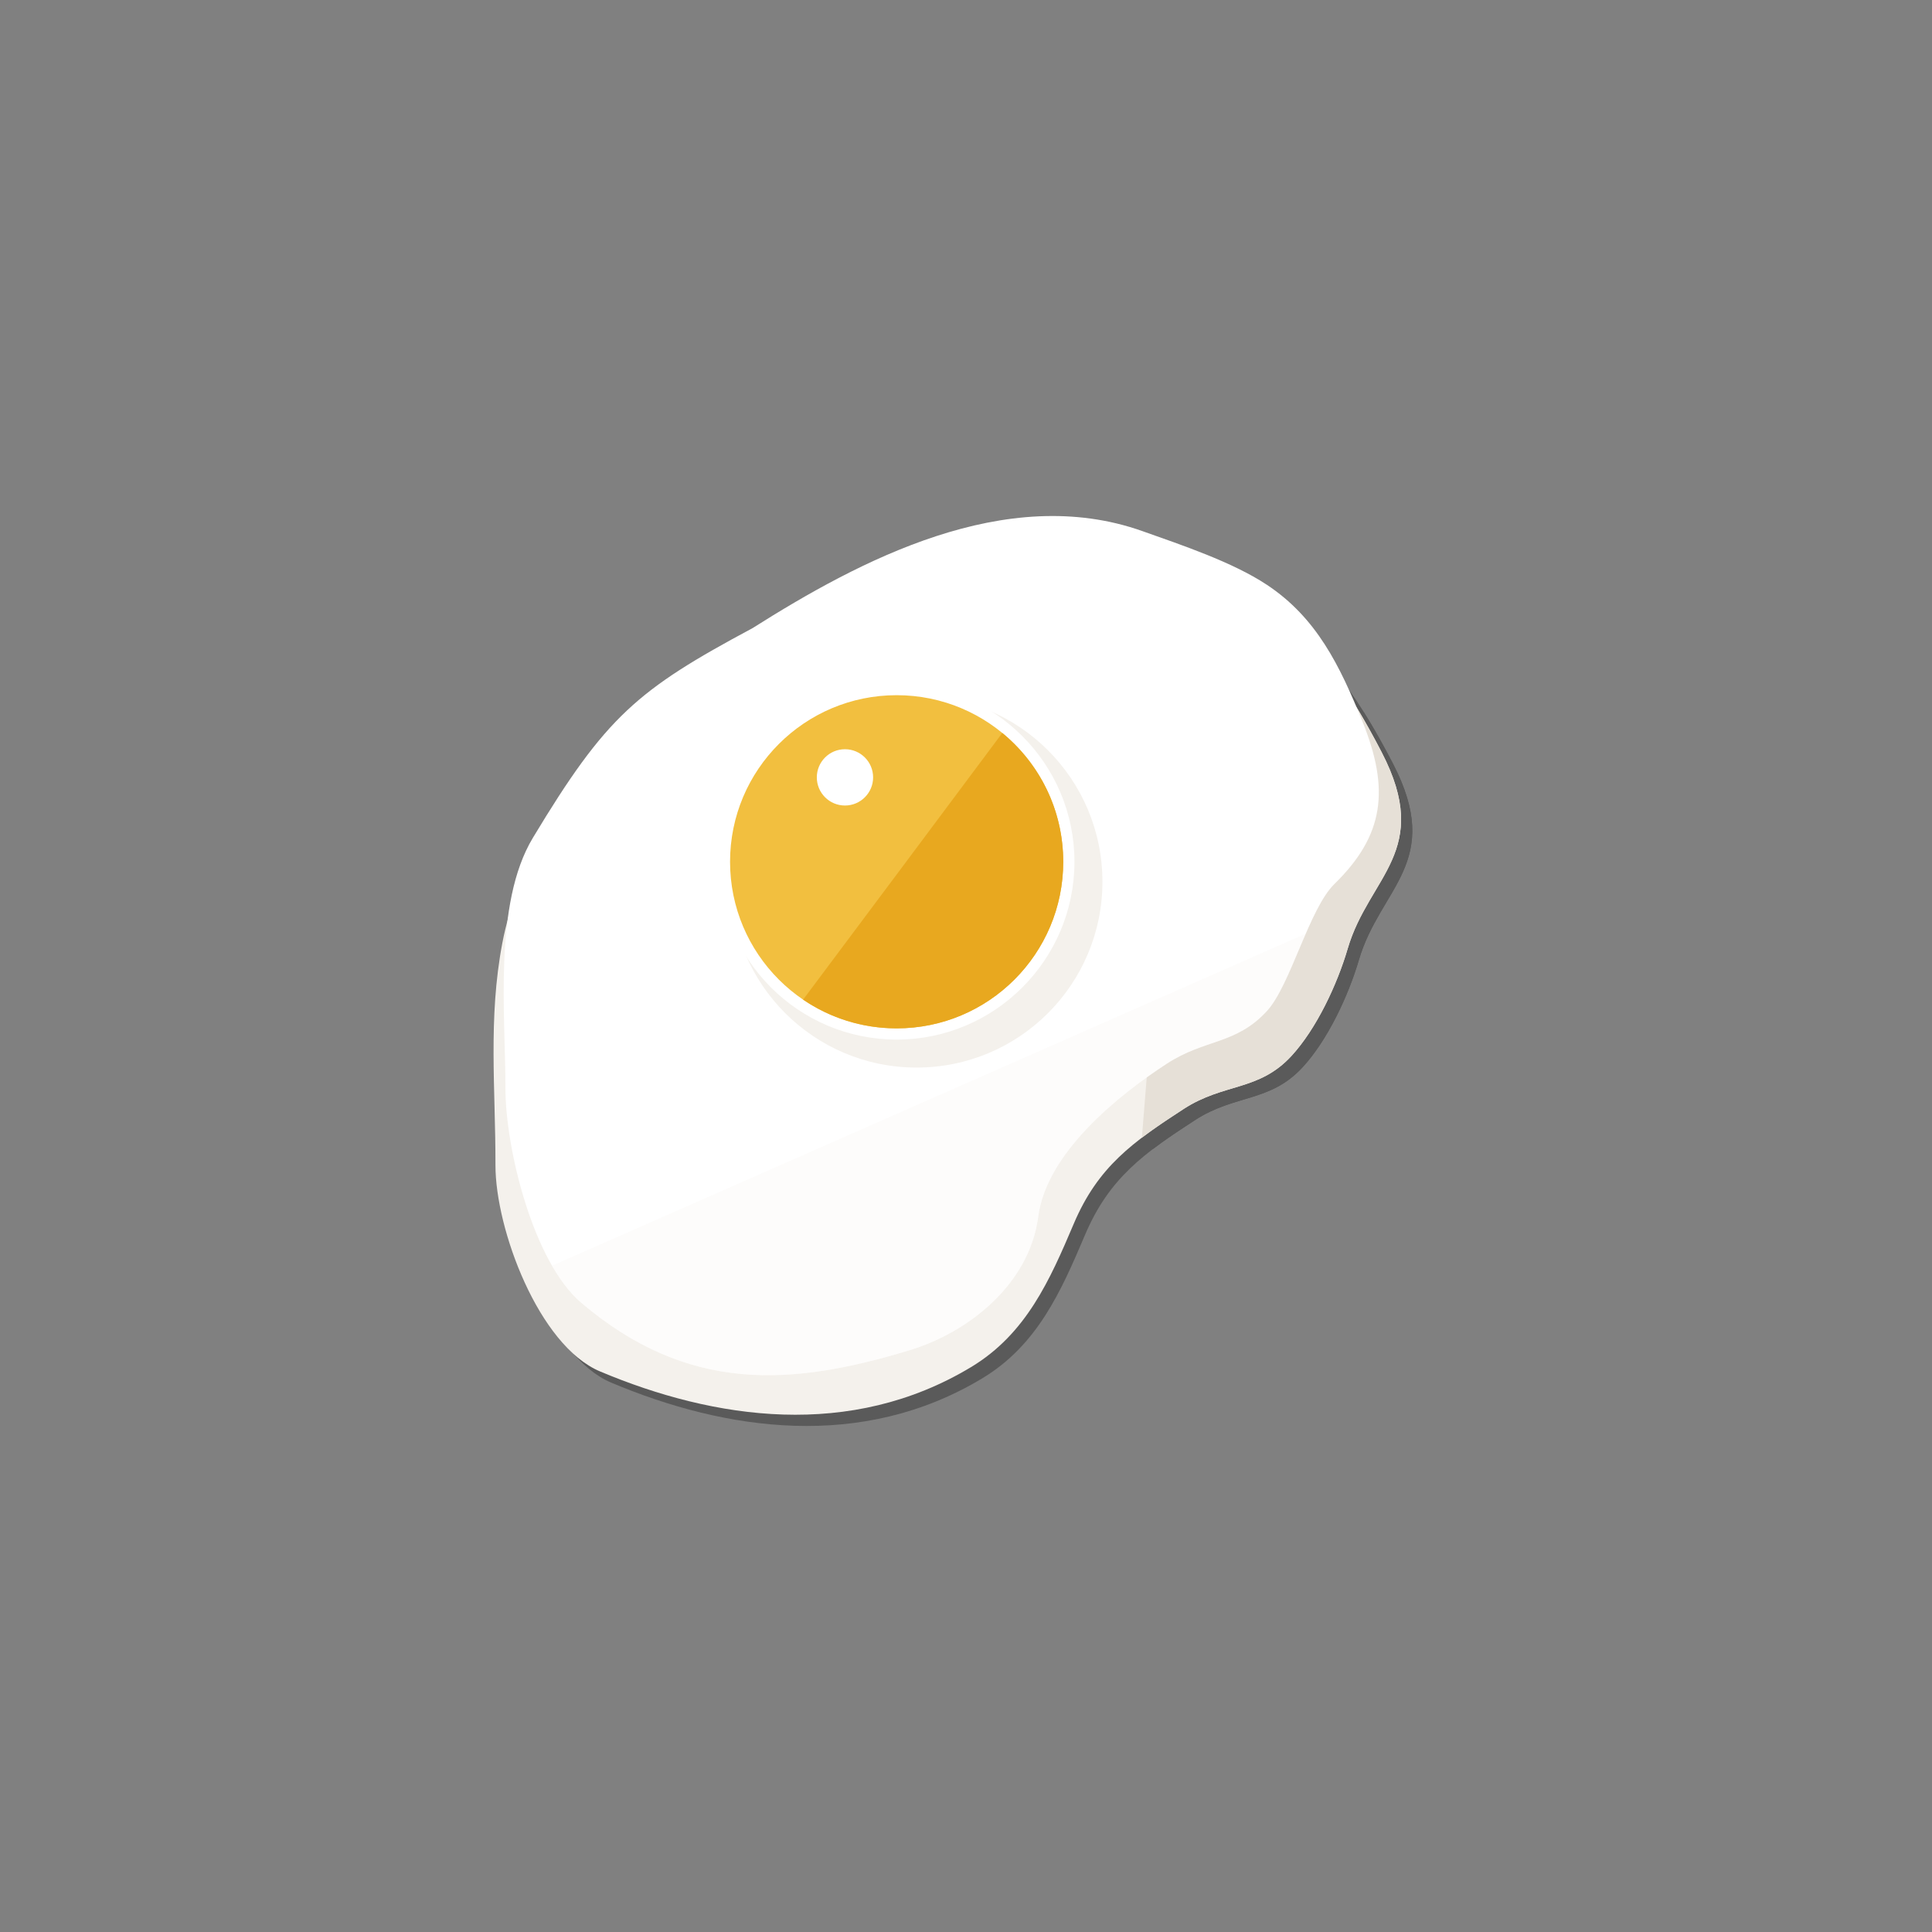 <?xml version="1.0" encoding="utf-8"?>
<!-- Generator: Adobe Illustrator 16.0.0, SVG Export Plug-In . SVG Version: 6.00 Build 0)  -->
<!DOCTYPE svg PUBLIC "-//W3C//DTD SVG 1.1//EN" "http://www.w3.org/Graphics/SVG/1.1/DTD/svg11.dtd">
<svg version="1.1" id="Ebene_1" xmlns="http://www.w3.org/2000/svg" xmlns:xlink="http://www.w3.org/1999/xlink" x="0px" y="0px"
	 width="450px" height="450px" viewBox="0 0 450 450" enable-background="new 0 0 450 450" xml:space="preserve">
<rect x="0" y="0" width="450" height="450" fill="#808080" stroke="none"/>
<g>
	<g>
		<g opacity="0.3">
			<path d="M186.717,143.966c-28.32,15.154-60.594,44.159-67.104,78.319c-3.341,17.542-1.565,34.078-1.598,51.715
				c-0.026,14.91,10.092,42.033,24.346,48.04c26.676,11.24,58.383,15.895,86.426-1c12.848-7.74,18.342-20.24,23.934-33.41
				c5.646-13.298,13.792-19.06,25.611-26.729c9.37-6.081,17.479-4.081,25.075-12.326c5.827-6.322,10.65-16.621,13.114-25.014
				c4.964-16.906,19.84-22.692,7.916-45.719c-6.807-13.143-15.394-26.763-27.6-34.843c-8.453-5.598-14.725-10.474-24.501-12.75
				C250.297,125.117,212.895,127.42,186.717,143.966z"/>
			<path d="M268.583,267.601c2.935-2.232,6.171-4.38,9.748-6.7c9.369-6.081,17.478-4.081,25.075-12.326
				c5.826-6.322,10.65-16.621,13.114-25.014c4.963-16.906,19.842-22.692,7.915-45.719c-2.075-4.008-4.319-8.058-6.778-11.983
				c-17.911,18.901-44.653,47.292-44.779,48.452C272.767,215.352,270.438,244.397,268.583,267.601z"/>
			<path opacity="0.2" d="M306.754,220.083l-175.563,77.34c2.021,3.516,4.298,6.512,6.816,8.646
				c24.828,21.062,48.791,19.446,76.493,11.035c13.624-4.138,27.879-15.279,29.951-31.153c1.938-14.869,18.77-28.341,29.988-35.618
				c8.892-5.771,16.031-4.385,23.243-12.21C300.942,234.585,303.767,226.948,306.754,220.083z"/>
		</g>
		<g>
			<g>
				<path fill="#F4F1EC" d="M184.105,141.352c-28.321,15.154-60.595,44.159-67.104,78.319c-3.341,17.542-1.566,34.078-1.598,51.715
					c-0.026,14.91,10.092,42.033,24.346,48.04c26.676,11.24,58.383,15.895,86.427-1c12.847-7.74,18.341-20.24,23.934-33.41
					c5.646-13.298,13.791-19.06,25.61-26.729c9.37-6.081,17.479-4.081,25.075-12.326c5.827-6.322,10.65-16.621,13.114-25.014
					c4.963-16.906,19.84-22.692,7.916-45.719c-6.807-13.143-15.394-26.763-27.6-34.843c-8.453-5.598-14.725-10.474-24.501-12.75
					C247.684,122.504,210.281,124.806,184.105,141.352z"/>
				<path fill="#E6E0D7" d="M265.969,264.988c2.936-2.232,6.172-4.38,9.748-6.7c9.37-6.081,17.479-4.081,25.076-12.326
					c5.826-6.322,10.65-16.621,13.114-25.014c4.963-16.906,19.842-22.692,7.915-45.719c-2.075-4.008-4.319-8.058-6.778-11.983
					c-17.911,18.901-44.652,47.292-44.779,48.452C270.154,212.739,267.825,241.784,265.969,264.988z"/>
				<path fill="#FFFFFF" d="M175.265,146.316c-26.882,14.384-34.122,20.557-51.148,48.831c-9.271,15.39-6.36,41.486-6.392,58.222
					c-0.025,14.15,6.472,40.59,17.669,50.087c24.827,21.062,48.791,19.446,76.493,11.035c13.624-4.138,27.879-15.279,29.951-31.153
					c1.938-14.869,18.771-28.341,29.988-35.618c8.891-5.771,16.032-4.385,23.243-12.21c5.529-6.003,9.813-23.814,15.749-29.617
					c11.627-11.372,12.913-22.031,6.506-37.875c-5.267-13.021-10.67-24.146-22.255-31.816c-8.022-5.312-19.957-9.29-28.937-12.482
					C234.261,112.389,200.104,130.612,175.265,146.316z"/>
				<path opacity="0.2" fill="#F7F4EF" d="M304.141,217.469l-175.563,77.34c2.021,3.516,4.298,6.512,6.816,8.646
					c24.827,21.062,48.791,19.446,76.493,11.035c13.624-4.138,27.879-15.279,29.951-31.153
					c1.938-14.869,18.771-28.341,29.988-35.618c8.891-5.771,16.032-4.385,23.243-12.21
					C298.328,231.971,301.154,224.335,304.141,217.469z"/>
				<circle fill="#F4F1EC" cx="213.493" cy="205.372" r="43.285"/>
				<g>
					<path fill="#F2BF3F" d="M208.849,240.832c-22.117,0-40.111-17.992-40.111-40.107c0-22.116,17.994-40.108,40.111-40.108
						c22.114,0,40.105,17.992,40.105,40.108C248.954,222.84,230.963,240.832,208.849,240.832z"/>
					<path fill="#FFFFFF" d="M208.849,161.923c21.43,0,38.799,17.373,38.799,38.802c0,21.43-17.369,38.801-38.799,38.801
						c-21.433,0-38.805-17.371-38.805-38.801C170.044,179.296,187.416,161.923,208.849,161.923 M208.849,159.309
						c-22.838,0-41.418,18.578-41.418,41.415c0,22.836,18.58,41.414,41.418,41.414c22.835,0,41.412-18.578,41.412-41.414
						C250.261,177.887,231.684,159.309,208.849,159.309L208.849,159.309z"/>
				</g>
				<path fill="#E8A81F" d="M208.849,239.525c21.43,0,38.799-17.371,38.799-38.801c0-12.089-5.528-22.884-14.196-30.001
					c-13.213,17.715-32.85,44.024-46.393,62.109C193.27,237.056,200.77,239.525,208.849,239.525z"/>
				<circle fill="#FFFFFF" cx="196.809" cy="181.065" r="6.556"/>
			</g>
		</g>
	</g>
</g>
</svg>
